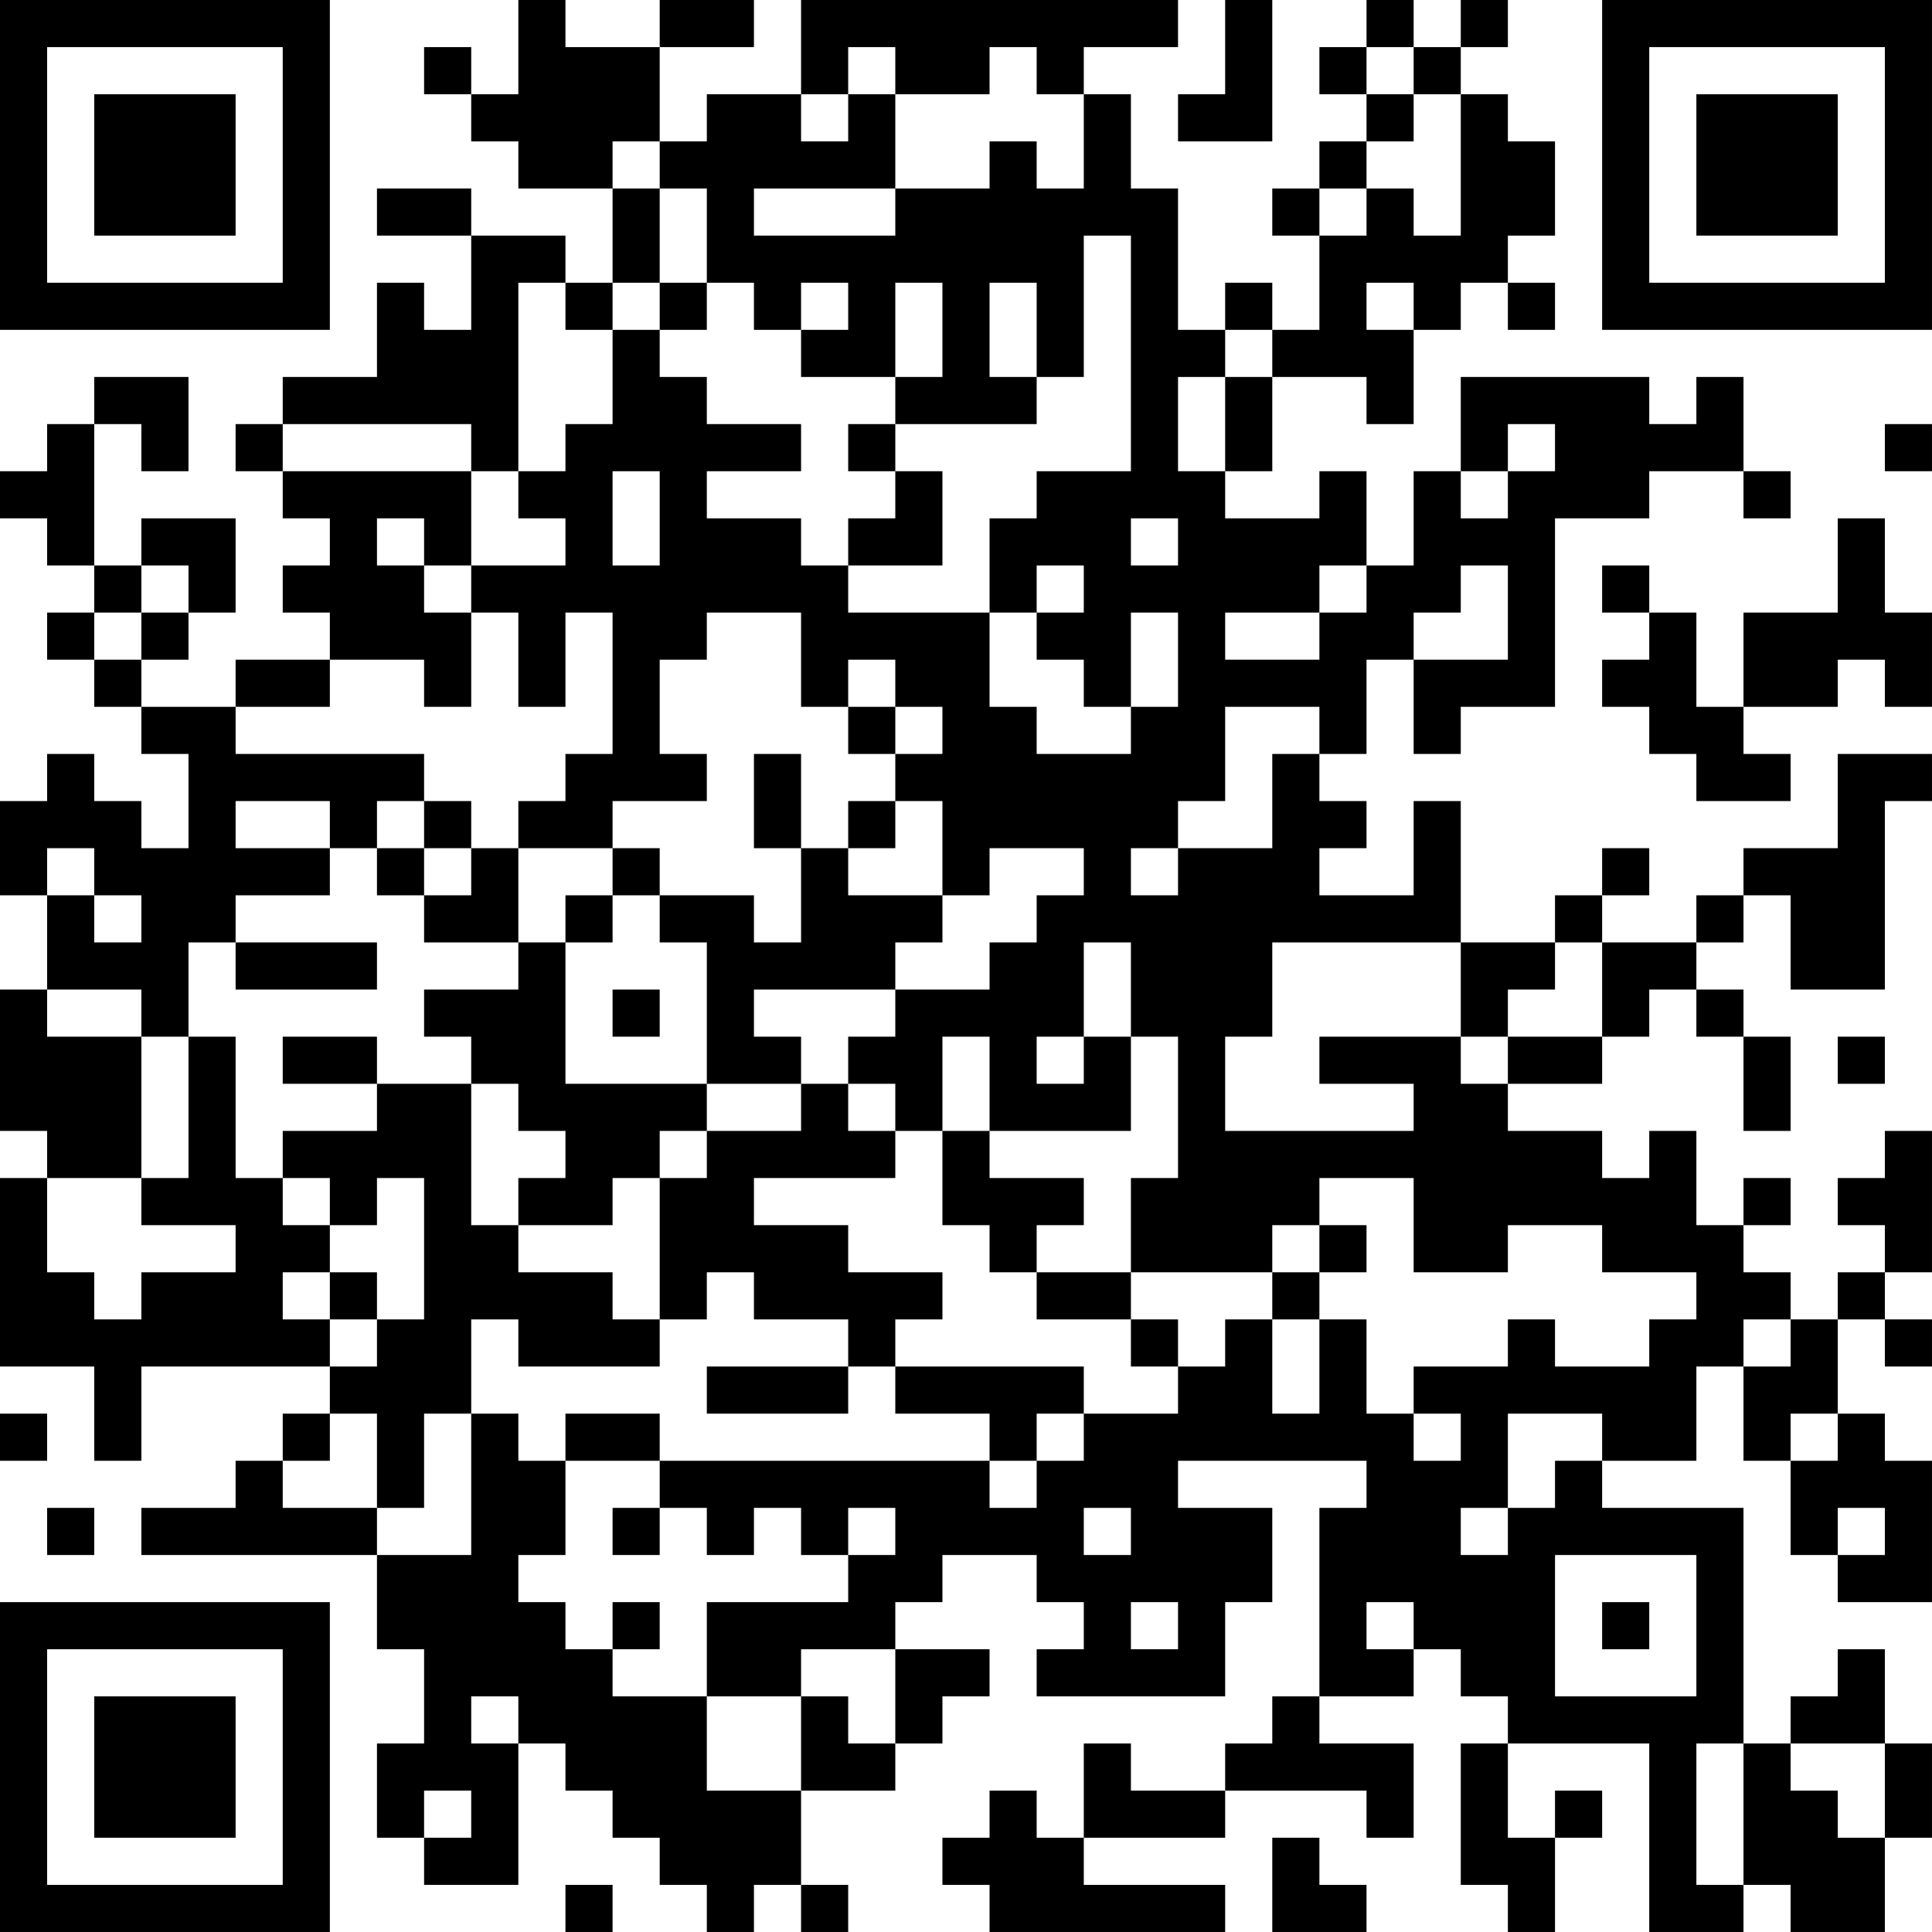 <?xml version="1.0" encoding="UTF-8"?>
<svg xmlns="http://www.w3.org/2000/svg" version="1.1" width="200" height="200" viewBox="0 0 200 200"><rect x="0" y="0" width="200" height="200" fill="#ffffff"/><g transform="scale(4.878)"><g transform="translate(0,0)"><path fill-rule="evenodd" d="M11 0L11 2L10 2L10 1L9 1L9 2L10 2L10 3L11 3L11 4L13 4L13 6L12 6L12 5L10 5L10 4L8 4L8 5L10 5L10 7L9 7L9 6L8 6L8 8L6 8L6 9L5 9L5 10L6 10L6 11L7 11L7 12L6 12L6 13L7 13L7 14L5 14L5 15L3 15L3 14L4 14L4 13L5 13L5 11L3 11L3 12L2 12L2 9L3 9L3 10L4 10L4 8L2 8L2 9L1 9L1 10L0 10L0 11L1 11L1 12L2 12L2 13L1 13L1 14L2 14L2 15L3 15L3 16L4 16L4 18L3 18L3 17L2 17L2 16L1 16L1 17L0 17L0 19L1 19L1 21L0 21L0 24L1 24L1 25L0 25L0 29L2 29L2 31L3 31L3 29L7 29L7 30L6 30L6 31L5 31L5 32L3 32L3 33L8 33L8 35L9 35L9 37L8 37L8 39L9 39L9 40L11 40L11 37L12 37L12 38L13 38L13 39L14 39L14 40L15 40L15 41L16 41L16 40L17 40L17 41L18 41L18 40L17 40L17 38L19 38L19 37L20 37L20 36L21 36L21 35L19 35L19 34L20 34L20 33L22 33L22 34L23 34L23 35L22 35L22 36L26 36L26 34L27 34L27 32L25 32L25 31L29 31L29 32L28 32L28 36L27 36L27 37L26 37L26 38L24 38L24 37L23 37L23 39L22 39L22 38L21 38L21 39L20 39L20 40L21 40L21 41L26 41L26 40L23 40L23 39L26 39L26 38L29 38L29 39L30 39L30 37L28 37L28 36L30 36L30 35L31 35L31 36L32 36L32 37L31 37L31 40L32 40L32 41L33 41L33 39L34 39L34 38L33 38L33 39L32 39L32 37L35 37L35 41L37 41L37 40L38 40L38 41L40 41L40 39L41 39L41 37L40 37L40 35L39 35L39 36L38 36L38 37L37 37L37 32L34 32L34 31L36 31L36 29L37 29L37 31L38 31L38 33L39 33L39 34L41 34L41 31L40 31L40 30L39 30L39 28L40 28L40 29L41 29L41 28L40 28L40 27L41 27L41 24L40 24L40 25L39 25L39 26L40 26L40 27L39 27L39 28L38 28L38 27L37 27L37 26L38 26L38 25L37 25L37 26L36 26L36 24L35 24L35 25L34 25L34 24L32 24L32 23L34 23L34 22L35 22L35 21L36 21L36 22L37 22L37 24L38 24L38 22L37 22L37 21L36 21L36 20L37 20L37 19L38 19L38 21L40 21L40 17L41 17L41 16L39 16L39 18L37 18L37 19L36 19L36 20L34 20L34 19L35 19L35 18L34 18L34 19L33 19L33 20L31 20L31 17L30 17L30 19L28 19L28 18L29 18L29 17L28 17L28 16L29 16L29 14L30 14L30 16L31 16L31 15L33 15L33 11L35 11L35 10L37 10L37 11L38 11L38 10L37 10L37 8L36 8L36 9L35 9L35 8L31 8L31 10L30 10L30 12L29 12L29 10L28 10L28 11L26 11L26 10L27 10L27 8L29 8L29 9L30 9L30 7L31 7L31 6L32 6L32 7L33 7L33 6L32 6L32 5L33 5L33 3L32 3L32 2L31 2L31 1L32 1L32 0L31 0L31 1L30 1L30 0L29 0L29 1L28 1L28 2L29 2L29 3L28 3L28 4L27 4L27 5L28 5L28 7L27 7L27 6L26 6L26 7L25 7L25 4L24 4L24 2L23 2L23 1L25 1L25 0L17 0L17 2L15 2L15 3L14 3L14 1L16 1L16 0L14 0L14 1L12 1L12 0ZM26 0L26 2L25 2L25 3L27 3L27 0ZM18 1L18 2L17 2L17 3L18 3L18 2L19 2L19 4L16 4L16 5L19 5L19 4L21 4L21 3L22 3L22 4L23 4L23 2L22 2L22 1L21 1L21 2L19 2L19 1ZM29 1L29 2L30 2L30 3L29 3L29 4L28 4L28 5L29 5L29 4L30 4L30 5L31 5L31 2L30 2L30 1ZM13 3L13 4L14 4L14 6L13 6L13 7L12 7L12 6L11 6L11 10L10 10L10 9L6 9L6 10L10 10L10 12L9 12L9 11L8 11L8 12L9 12L9 13L10 13L10 15L9 15L9 14L7 14L7 15L5 15L5 16L9 16L9 17L8 17L8 18L7 18L7 17L5 17L5 18L7 18L7 19L5 19L5 20L4 20L4 22L3 22L3 21L1 21L1 22L3 22L3 25L1 25L1 27L2 27L2 28L3 28L3 27L5 27L5 26L3 26L3 25L4 25L4 22L5 22L5 25L6 25L6 26L7 26L7 27L6 27L6 28L7 28L7 29L8 29L8 28L9 28L9 25L8 25L8 26L7 26L7 25L6 25L6 24L8 24L8 23L10 23L10 26L11 26L11 27L13 27L13 28L14 28L14 29L11 29L11 28L10 28L10 30L9 30L9 32L8 32L8 30L7 30L7 31L6 31L6 32L8 32L8 33L10 33L10 30L11 30L11 31L12 31L12 33L11 33L11 34L12 34L12 35L13 35L13 36L15 36L15 38L17 38L17 36L18 36L18 37L19 37L19 35L17 35L17 36L15 36L15 34L18 34L18 33L19 33L19 32L18 32L18 33L17 33L17 32L16 32L16 33L15 33L15 32L14 32L14 31L21 31L21 32L22 32L22 31L23 31L23 30L25 30L25 29L26 29L26 28L27 28L27 30L28 30L28 28L29 28L29 30L30 30L30 31L31 31L31 30L30 30L30 29L32 29L32 28L33 28L33 29L35 29L35 28L36 28L36 27L34 27L34 26L32 26L32 27L30 27L30 25L28 25L28 26L27 26L27 27L24 27L24 25L25 25L25 22L24 22L24 20L23 20L23 22L22 22L22 23L23 23L23 22L24 22L24 24L21 24L21 22L20 22L20 24L19 24L19 23L18 23L18 22L19 22L19 21L21 21L21 20L22 20L22 19L23 19L23 18L21 18L21 19L20 19L20 17L19 17L19 16L20 16L20 15L19 15L19 14L18 14L18 15L17 15L17 13L15 13L15 14L14 14L14 16L15 16L15 17L13 17L13 18L11 18L11 17L12 17L12 16L13 16L13 13L12 13L12 15L11 15L11 13L10 13L10 12L12 12L12 11L11 11L11 10L12 10L12 9L13 9L13 7L14 7L14 8L15 8L15 9L17 9L17 10L15 10L15 11L17 11L17 12L18 12L18 13L21 13L21 15L22 15L22 16L24 16L24 15L25 15L25 13L24 13L24 15L23 15L23 14L22 14L22 13L23 13L23 12L22 12L22 13L21 13L21 11L22 11L22 10L24 10L24 5L23 5L23 8L22 8L22 6L21 6L21 8L22 8L22 9L19 9L19 8L20 8L20 6L19 6L19 8L17 8L17 7L18 7L18 6L17 6L17 7L16 7L16 6L15 6L15 4L14 4L14 3ZM14 6L14 7L15 7L15 6ZM29 6L29 7L30 7L30 6ZM26 7L26 8L25 8L25 10L26 10L26 8L27 8L27 7ZM18 9L18 10L19 10L19 11L18 11L18 12L20 12L20 10L19 10L19 9ZM32 9L32 10L31 10L31 11L32 11L32 10L33 10L33 9ZM40 9L40 10L41 10L41 9ZM13 10L13 12L14 12L14 10ZM24 11L24 12L25 12L25 11ZM39 11L39 13L37 13L37 15L36 15L36 13L35 13L35 12L34 12L34 13L35 13L35 14L34 14L34 15L35 15L35 16L36 16L36 17L38 17L38 16L37 16L37 15L39 15L39 14L40 14L40 15L41 15L41 13L40 13L40 11ZM3 12L3 13L2 13L2 14L3 14L3 13L4 13L4 12ZM28 12L28 13L26 13L26 14L28 14L28 13L29 13L29 12ZM31 12L31 13L30 13L30 14L32 14L32 12ZM18 15L18 16L19 16L19 15ZM26 15L26 17L25 17L25 18L24 18L24 19L25 19L25 18L27 18L27 16L28 16L28 15ZM16 16L16 18L17 18L17 20L16 20L16 19L14 19L14 18L13 18L13 19L12 19L12 20L11 20L11 18L10 18L10 17L9 17L9 18L8 18L8 19L9 19L9 20L11 20L11 21L9 21L9 22L10 22L10 23L11 23L11 24L12 24L12 25L11 25L11 26L13 26L13 25L14 25L14 28L15 28L15 27L16 27L16 28L18 28L18 29L15 29L15 30L18 30L18 29L19 29L19 30L21 30L21 31L22 31L22 30L23 30L23 29L19 29L19 28L20 28L20 27L18 27L18 26L16 26L16 25L19 25L19 24L18 24L18 23L17 23L17 22L16 22L16 21L19 21L19 20L20 20L20 19L18 19L18 18L19 18L19 17L18 17L18 18L17 18L17 16ZM1 18L1 19L2 19L2 20L3 20L3 19L2 19L2 18ZM9 18L9 19L10 19L10 18ZM13 19L13 20L12 20L12 23L15 23L15 24L14 24L14 25L15 25L15 24L17 24L17 23L15 23L15 20L14 20L14 19ZM5 20L5 21L8 21L8 20ZM27 20L27 22L26 22L26 24L30 24L30 23L28 23L28 22L31 22L31 23L32 23L32 22L34 22L34 20L33 20L33 21L32 21L32 22L31 22L31 20ZM13 21L13 22L14 22L14 21ZM6 22L6 23L8 23L8 22ZM39 22L39 23L40 23L40 22ZM20 24L20 26L21 26L21 27L22 27L22 28L24 28L24 29L25 29L25 28L24 28L24 27L22 27L22 26L23 26L23 25L21 25L21 24ZM28 26L28 27L27 27L27 28L28 28L28 27L29 27L29 26ZM7 27L7 28L8 28L8 27ZM37 28L37 29L38 29L38 28ZM0 30L0 31L1 31L1 30ZM12 30L12 31L14 31L14 30ZM32 30L32 32L31 32L31 33L32 33L32 32L33 32L33 31L34 31L34 30ZM38 30L38 31L39 31L39 30ZM1 32L1 33L2 33L2 32ZM13 32L13 33L14 33L14 32ZM23 32L23 33L24 33L24 32ZM39 32L39 33L40 33L40 32ZM33 33L33 36L36 36L36 33ZM13 34L13 35L14 35L14 34ZM24 34L24 35L25 35L25 34ZM29 34L29 35L30 35L30 34ZM34 34L34 35L35 35L35 34ZM10 36L10 37L11 37L11 36ZM36 37L36 40L37 40L37 37ZM38 37L38 38L39 38L39 39L40 39L40 37ZM9 38L9 39L10 39L10 38ZM27 39L27 41L29 41L29 40L28 40L28 39ZM12 40L12 41L13 41L13 40ZM0 0L0 7L7 7L7 0ZM1 1L1 6L6 6L6 1ZM2 2L2 5L5 5L5 2ZM34 0L34 7L41 7L41 0ZM35 1L35 6L40 6L40 1ZM36 2L36 5L39 5L39 2ZM0 34L0 41L7 41L7 34ZM1 35L1 40L6 40L6 35ZM2 36L2 39L5 39L5 36Z" fill="#000000"/></g></g></svg>

